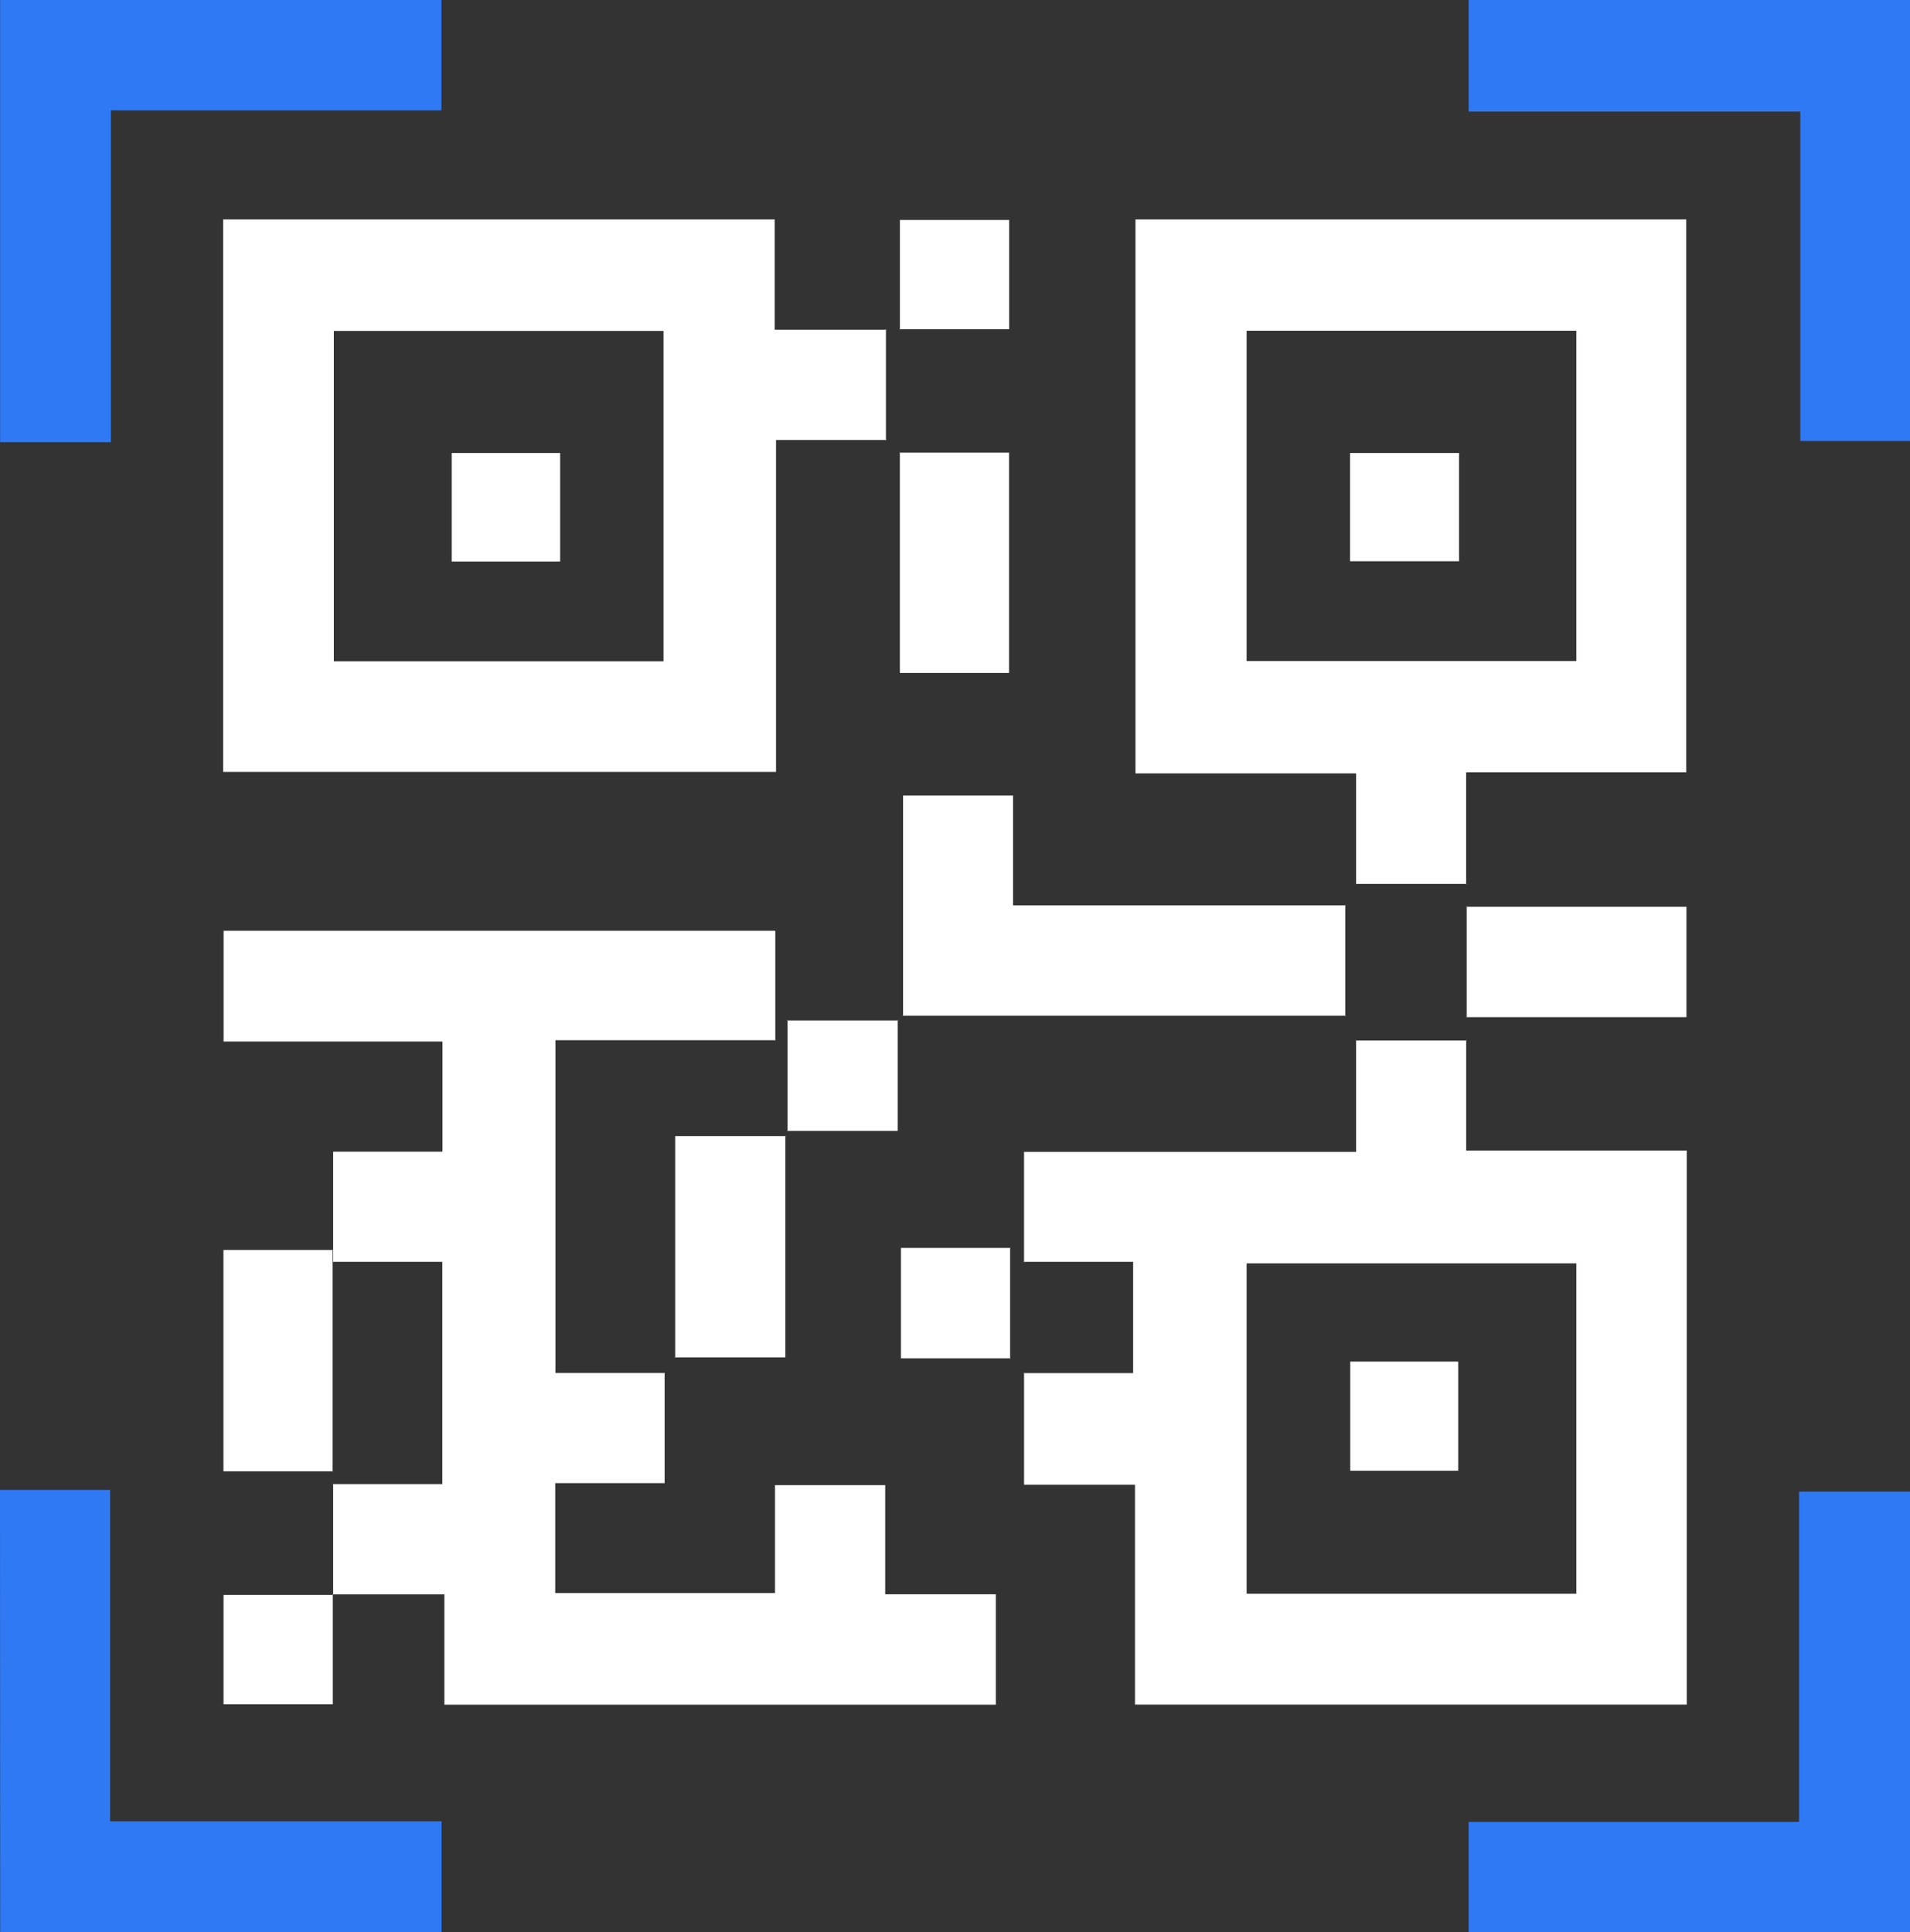 <svg xmlns="http://www.w3.org/2000/svg" width="39.185" height="39.642" viewBox="0 0 39.185 39.642">
  <rect x="0" y="0" width="39.185" height="39.642" fill="#333333" stroke="none"/>
  <g id="Group_8763" data-name="Group 8763" transform="translate(-1122.907 -294.679)">
    <g id="Group_765" data-name="Group 765" transform="translate(2324.408 549.206)">
      <path id="Path_2895" data-name="Path 2895" d="M-1193.9-256v2.264h-6.783v6.809h-2.272V-256Z" transform="translate(1.456 1.473)" fill="#2f79f5"/>
      <path id="Path_2896" data-name="Path 2896" d="M-802.669-256v9.048h-2.25v-6.759h-6.805V-256Z" transform="translate(-359.647 1.473)" fill="#2f79f5"/>
      <path id="Path_2897" data-name="Path 2897" d="M-1202.957,136h2.259v6.8h6.8v2.277h-9.055Z" transform="translate(1.456 -359.958)" fill="#2f79f5"/>
      <path id="Path_2898" data-name="Path 2898" d="M-811.724,145.438v-2.262h6.779V136.4h2.277v9.043Z" transform="translate(-359.647 -360.323)" fill="#2f79f5"/>
      <path id="Path_2899" data-name="Path 2899" d="M-932.546,18.493V16.227h6.812V13.933l-.011.01h2.281l-.011-.01V16.2h4.525V27.568h-11.32V23.056h-2.276v-2.3l-.011.01h2.249V18.483h-2.249Zm11.331.022h-6.765v6.778h6.765Z" transform="translate(-247.946 -247.121)" fill="#fff"/>
      <path id="Path_2900" data-name="Path 2900" d="M-1139.454-2.047V-4.331l-.011.01h2.25V-8.881h-2.25l.011.01v-2.27h2.243V-13.4h-4.491v-2.273h11.319v2.256l.011-.01h-4.521V-6.6h2.25l-.011-.01v2.271h-2.244v2.254h4.509V-4.3h2.261v2.241h2.269V.206h-11.313V-2.057h-2.293Z" transform="translate(-55.212 -219.757)" fill="#fff"/>
      <path id="Path_2901" data-name="Path 2901" d="M-1128.205-191.235h-2.265v6.81h-11.343v-11.336h11.316v2.264h2.293l-.011-.011v2.284Zm-4.573,4.54v-6.778h-6.764v6.778Z" transform="translate(-55.11 -54.264)" fill="#fff"/>
      <path id="Path_2902" data-name="Path 2902" d="M-897.737-182.107v-2.271h-4.526v-11.366h11.3V-184.4h-4.516v2.3l.011-.01h-2.281Zm4.519-11.353h-6.765v6.777h6.765Z" transform="translate(-275.943 -54.281)" fill="#fff"/>
      <path id="Path_2903" data-name="Path 2903" d="M-953.394-41.12l-9.093,0,.011.011v-4.527h2.257v2.253h6.826l-.011-.01v2.286Z" transform="translate(-220.498 -192.568)" fill="#fff"/>
      <path id="Path_2904" data-name="Path 2904" d="M-962.516-136.071h2.251v4.521h-2.24v-4.531Z" transform="translate(-220.535 -109.169)" fill="#fff"/>
      <path id="Path_2905" data-name="Path 2905" d="M-812.8-16.06h4.52v2.265h-4.52l.011.01V-16.07Z" transform="translate(-358.622 -219.863)" fill="#fff"/>
      <path id="Path_2906" data-name="Path 2906" d="M-1020.117,43.933v4.55h-2.271l.011.01v-4.55h2.271Z" transform="translate(-165.272 -275.16)" fill="#fff"/>
      <path id="Path_2907" data-name="Path 2907" d="M-1139.481,78.48h-2.25V73.94h2.25l-.011-.01v4.561Z" transform="translate(-55.186 -302.82)" fill="#fff"/>
      <path id="Path_2908" data-name="Path 2908" d="M-962.5-193.382v-2.254h2.241v2.243h-2.252Z" transform="translate(-220.539 -54.379)" fill="#fff"/>
      <path id="Path_2909" data-name="Path 2909" d="M-990.175,13.913V16.19h-2.272l.011.01V13.914l-.011.01h2.283Z" transform="translate(-192.908 -247.514)" fill="#fff"/>
      <path id="Path_2910" data-name="Path 2910" d="M-959.827,76.205h-2.25V73.94h2.25l-.011-.01v2.286Z" transform="translate(-220.94 -302.863)" fill="#fff"/>
      <path id="Path_2911" data-name="Path 2911" d="M-1139.5,163.913v2.254h-2.241v-2.243h2.252Z" transform="translate(-55.174 -385.727)" fill="#fff"/>
      <path id="Path_2912" data-name="Path 2912" d="M-842.339,104.1h2.215v2.239h-2.215Z" transform="translate(-331.461 -330.691)" fill="#fff"/>
      <path id="Path_2913" data-name="Path 2913" d="M-1079.571-135.644v2.228h-2.224v-2.228Z" transform="translate(-110.438 -109.589)" fill="#fff"/>
      <path id="Path_2914" data-name="Path 2914" d="M-840.156-135.6v2.221h-2.236V-135.6Z" transform="translate(-331.412 -109.633)" fill="#fff"/>
    </g>
  </g>
</svg>
